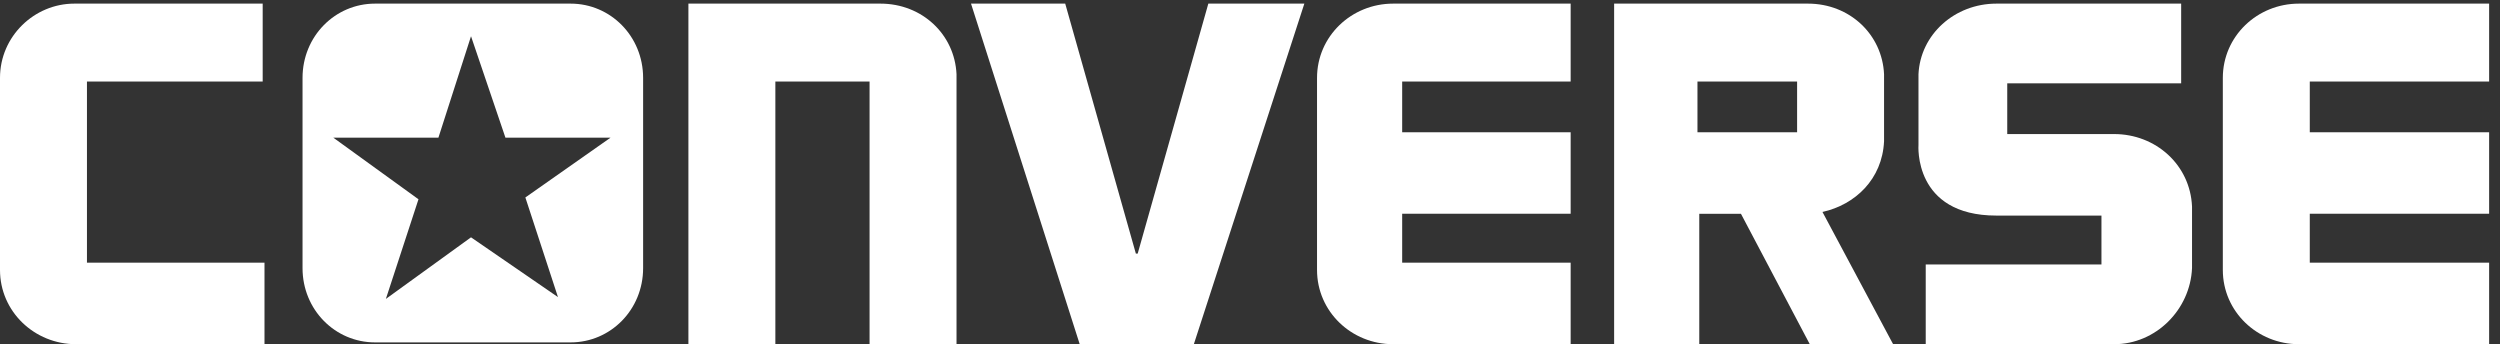 <!-- Generator: Adobe Illustrator 19.0.0, SVG Export Plug-In  -->
<svg version="1.1"
	 xmlns="http://www.w3.org/2000/svg" xmlns:xlink="http://www.w3.org/1999/xlink" xmlns:a="http://ns.adobe.com/AdobeSVGViewerExtensions/3.0/"
	 x="0px" y="0px" width="138px" height="19px" viewBox="0 0 138 19" style="enable-background:new 0 0 138 19;"
	 xml:space="preserve">
<rect x="0" y="0" width="138" height="19" fill="#333333" stroke="none"/>
<style type="text/css">
	.st0{clip-path:url(#SVGID_2_);}
	.st1{clip-path:url(#SVGID_4_);fill:#FFFFFF;}
	.st2{clip-path:url(#SVGID_6_);}
	.st3{clip-path:url(#SVGID_8_);fill:#FFFFFF;}
</style>
<defs>
</defs>
<g>
	<defs>
		<rect id="SVGID_1_" y="0.2" width="137.4" height="18.8"/>
	</defs>
	<clipPath id="SVGID_2_">
		<use xlink:href="#SVGID_1_"  style="overflow:visible;"/>
	</clipPath>
	<g class="st0">
		<defs>
			<rect id="SVGID_3_" width="138" height="19"/>
		</defs>
		<clipPath id="SVGID_4_">
			<use xlink:href="#SVGID_3_"  style="overflow:visible;"/>
		</clipPath>
		<path class="st1" d="M4.8,14.5V4.5l9.7,0l0-4.3l-10.4,0C1.9,0.2,0,2,0,4.3v10.6C0,17.2,1.9,19,4.2,19l10.4,0l0-4.5H4.8"/>
		<path class="st1" d="M52.8,4.1L52.8,4.1c-0.1-2.2-1.9-3.9-4.2-3.9H38V19h4.8V4.5H48V19h4.8V4.1"/>
		<path class="st1" d="M121,11.4c-0.1-2.3-2-4-4.3-4l-5.9,0V4.6h9.6V0.2h-10.2c-2.3,0-4.2,1.7-4.3,3.9v3.9c0,0-0.3,3.9,4.3,3.9
			l5.8,0v2.7h-9.7V19h10.4c2.3,0,4.2-1.9,4.3-4.2V11.4"/>
		<polyline class="st1" points="66.7,0.2 62.8,14 62.7,14 58.8,0.2 53.6,0.2 59.6,19 65.9,19 72,0.2 66.7,0.2 		"/>
		<path class="st1" d="M86.7,4.5l0-4.3h-9.8c-2.3,0-4.2,1.8-4.2,4.1l0,10.6c0,2.3,1.9,4.1,4.2,4.1h9.8l0-4.5h-9.3v-2.7h9.3V7.3h-9.3
			V4.5H86.7"/>
		<path class="st1" d="M137.4,4.5l0-4.3h-10.5c-2.3,0-4.2,1.8-4.2,4.1v10.6c0,2.3,1.9,4.1,4.2,4.1h10.5l0-4.5h-9.9v-2.7h9.9V7.3
			h-9.9V4.5H137.4"/>
		<path class="st1" d="M93.7,4.5h5.5v2.8h-5.5V4.5z M99.9,19h4.6l-3.9-7.3c1.8-0.4,3.3-1.8,3.4-3.9V4.1c-0.1-2.2-1.9-3.9-4.2-3.9
			H89.1V19h4.7v-7.2h2.3L99.9,19z"/>
		<path class="st1" d="M29,10.9l1.8,5.5L26,13.1l-4.7,3.4l1.8-5.5l-4.7-3.4l5.8,0L26,2l1.9,5.6l5.8,0L29,10.9 M35.5,4.3
			c0-2.3-1.8-4.1-4-4.1H20.7c-2.2,0-4,1.8-4,4.1l0,10.5c0,2.3,1.8,4.1,4,4.1l10.8,0c2.2,0,4-1.8,4-4.1L35.5,4.3z"/>
	</g>
</g>
</svg>
